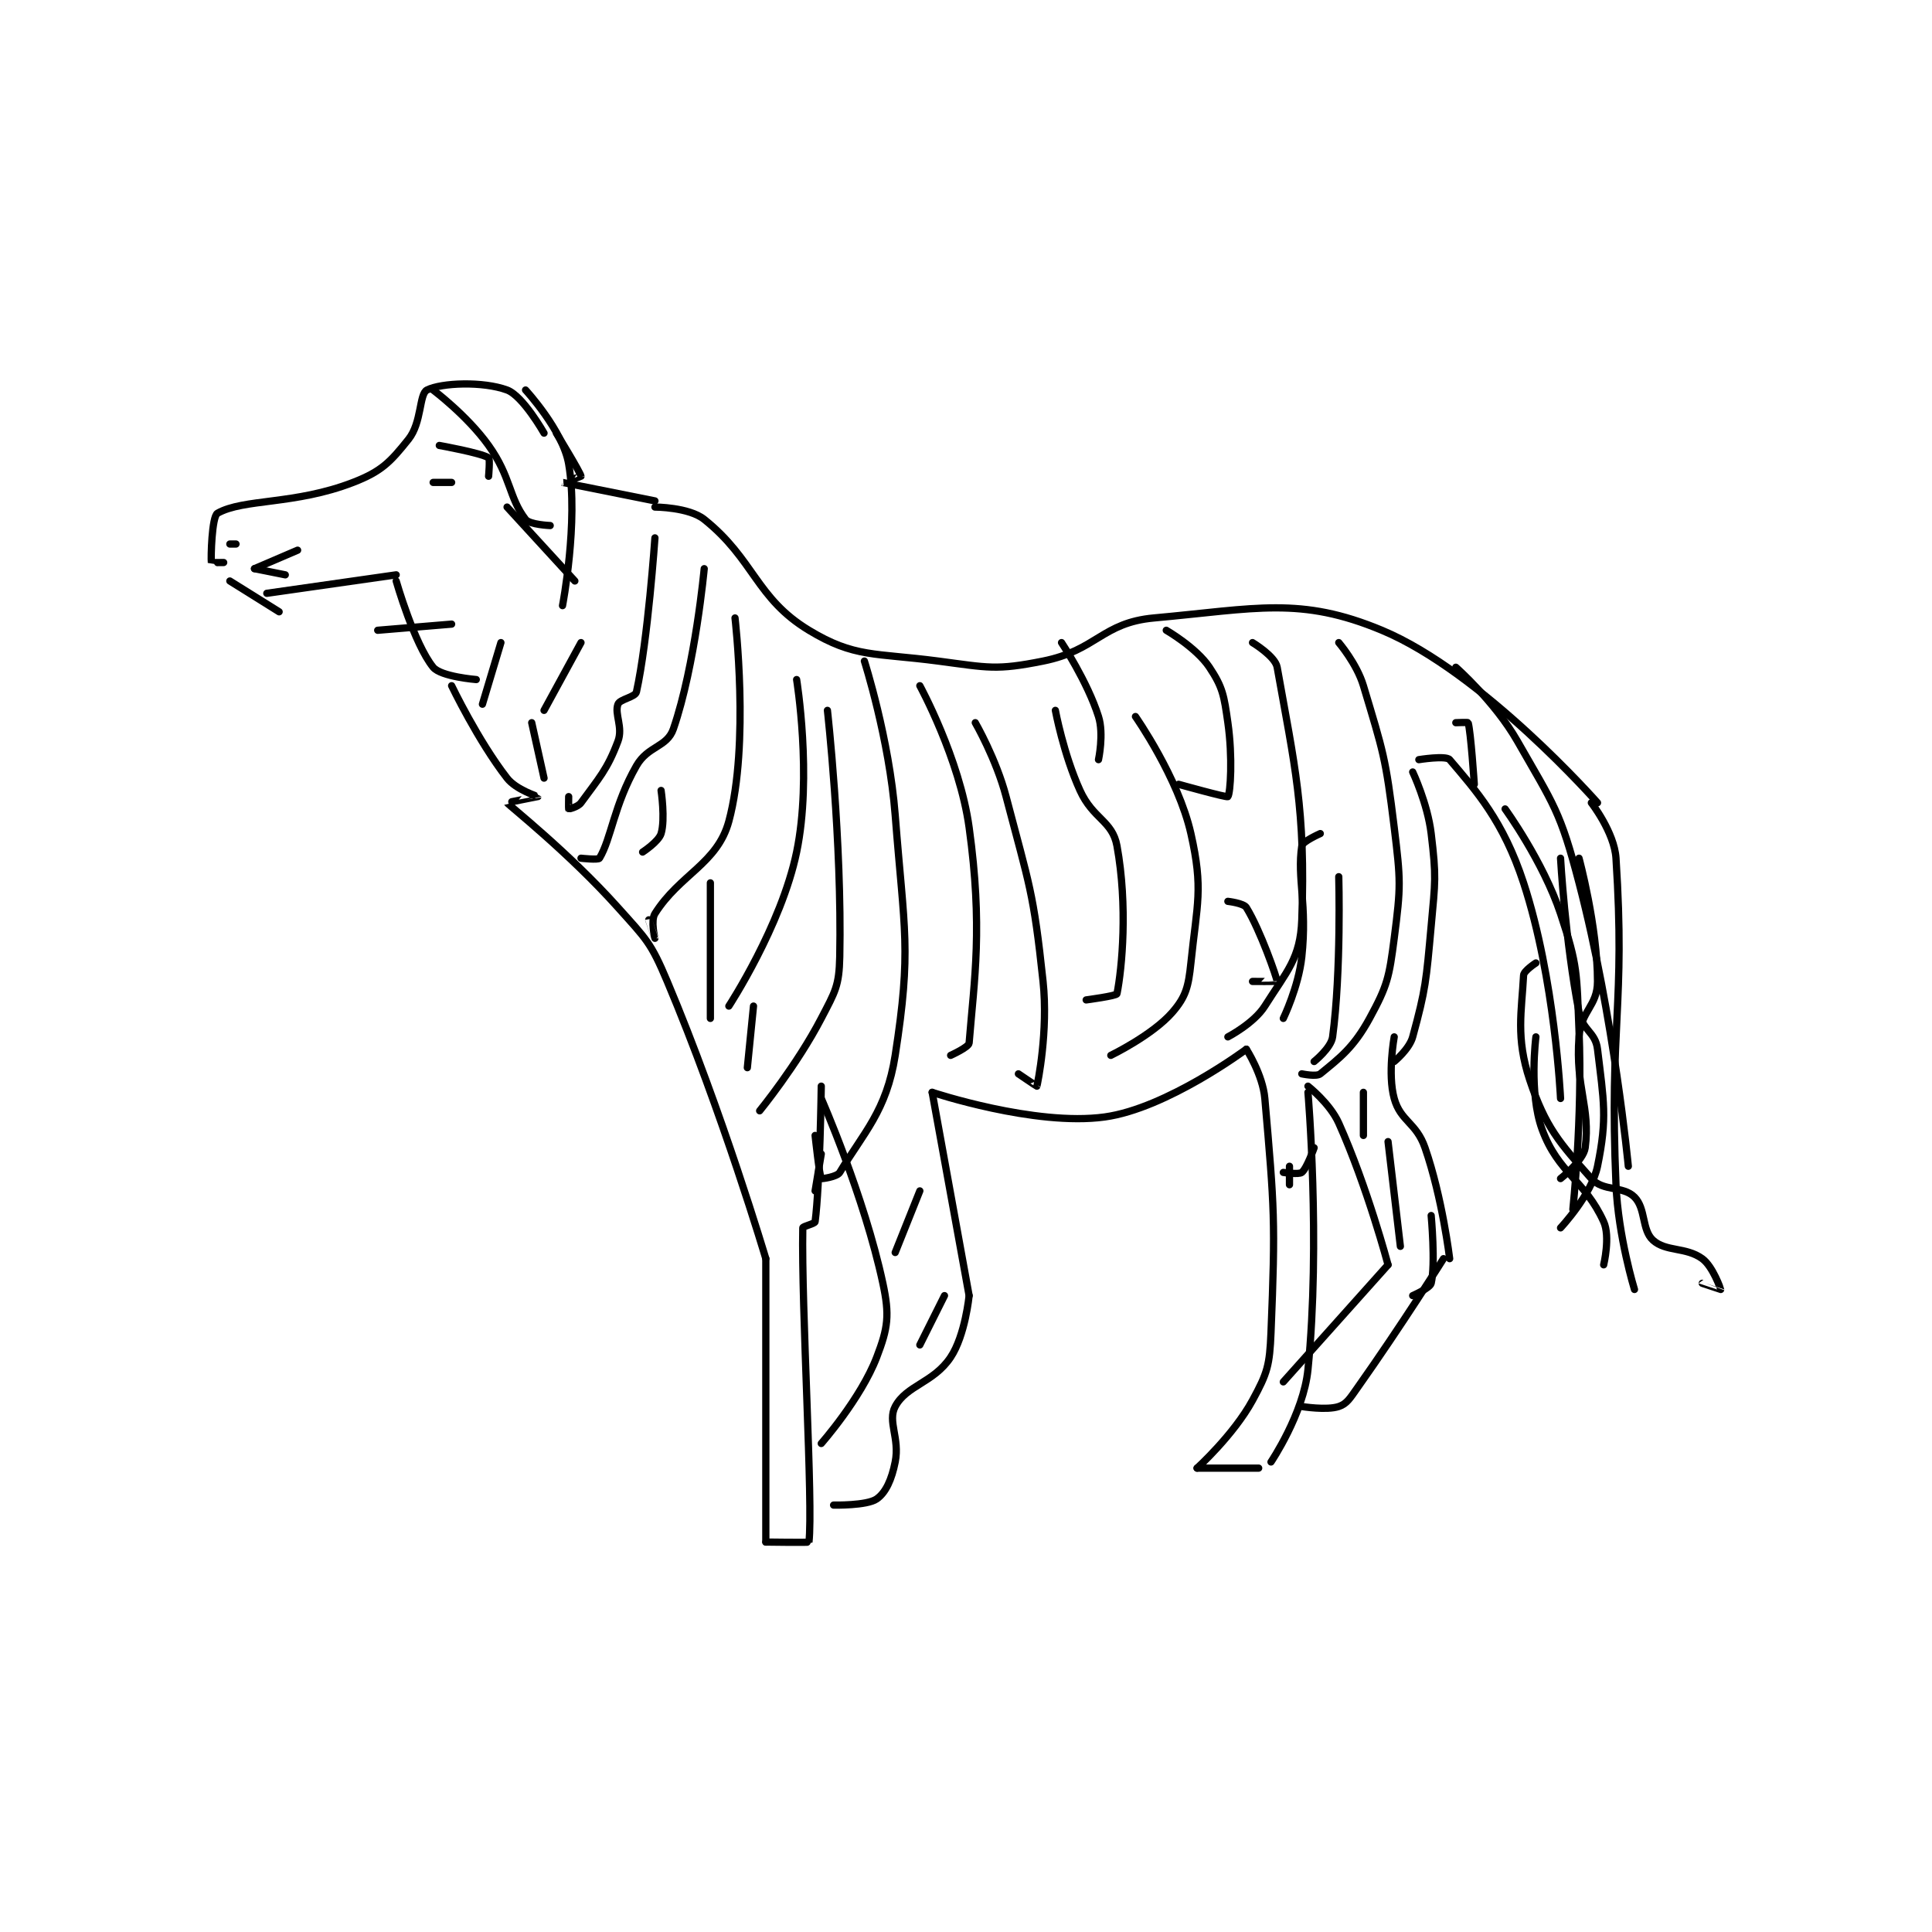 <?xml version="1.0" encoding="utf-8"?>
<!DOCTYPE svg PUBLIC "-//W3C//DTD SVG 1.1//EN" "http://www.w3.org/Graphics/SVG/1.1/DTD/svg11.dtd">
<svg viewBox="0 0 800 800" preserveAspectRatio="xMinYMin meet" xmlns="http://www.w3.org/2000/svg" version="1.1">
<g fill="none" stroke="black" stroke-linecap="round" stroke-linejoin="round" stroke-width="1.176">
<g transform="translate(87.52,161.495) scale(2.551) translate(-110,-164.133)">
<path id="0" d="M112 192.133 C112 192.133 110.003 192.157 110 192.133 C109.907 191.39 110.059 184.665 111 184.133 C115.228 181.743 123.549 182.792 133 179.133 C137.623 177.344 139.03 175.846 142 172.133 C144.175 169.415 143.722 164.772 145 164.133 C147.373 162.947 154.101 162.697 158 164.133 C160.573 165.081 164 171.133 164 171.133 "/>
<path id="1" d="M166 171.133 C166 171.133 169.925 177.537 170 178.133 C170.006 178.183 166.995 179.132 167 179.133 C167.031 179.144 182 182.133 182 182.133 "/>
<path id="2" d="M182 183.133 C182 183.133 187.516 183.146 190 185.133 C198.124 191.633 198.394 197.925 207 203.133 C214.412 207.62 217.643 206.77 228 208.133 C236.13 209.203 237.373 209.659 245 208.133 C253.703 206.393 254.562 201.9 263 201.133 C279.671 199.618 286.748 197.612 300 203.133 C316.346 209.944 335 231.133 335 231.133 "/>
<path id="3" d="M113 195.133 L121 200.133 "/>
<path id="4" d="M119 197.133 L140 194.133 "/>
<path id="5" d="M140 195.133 C140 195.133 142.927 205.351 146 209.133 C147.251 210.674 153 211.133 153 211.133 "/>
<path id="6" d="M149 212.133 C149 212.133 153.278 221.062 158 227.133 C159.479 229.034 163 230.108 163 230.133 C163 230.142 157.972 231.095 158 231.133 C158.317 231.572 167.973 239.18 176 248.133 C180.644 253.314 181.334 253.802 184 260.133 C192.975 281.448 200 305.133 200 305.133 "/>
<path id="7" d="M200 305.133 L200 351.133 "/>
<path id="8" d="M200 351.133 C200 351.133 206.988 351.231 207 351.133 C207.709 345.103 205.75 313.152 206 300.133 C206.005 299.868 207.955 299.476 208 299.133 C208.785 293.116 209 277.133 209 277.133 "/>
<path id="9" d="M209 279.133 C209 279.133 215.968 294.985 219 309.133 C220.112 314.321 219.839 316.351 218 321.133 C215.406 327.877 209 335.133 209 335.133 "/>
<path id="10" d="M211 345.133 C211 345.133 216.409 345.247 218 344.133 C219.487 343.092 220.431 340.98 221 338.133 C221.776 334.251 219.711 331.567 221 329.133 C222.828 325.681 227.232 325.285 230 321.133 C232.372 317.575 233 311.133 233 311.133 "/>
<path id="11" d="M233 311.133 L227 278.133 "/>
<path id="12" d="M227 278.133 C227 278.133 243.696 283.685 255 282.133 C265.093 280.748 278 271.133 278 271.133 "/>
<path id="13" d="M278 271.133 C278 271.133 280.663 275.255 281 279.133 C282.555 297.013 282.741 298.982 282 317.133 C281.783 322.452 281.431 323.677 279 328.133 C275.94 333.744 270 339.133 270 339.133 "/>
<path id="14" d="M270 339.133 L280 339.133 "/>
<path id="15" d="M282 338.133 C282 338.133 287.282 330.314 288 323.133 C290.071 302.421 288 278.133 288 278.133 "/>
<path id="16" d="M288 277.133 C288 277.133 291.559 279.919 293 283.133 C297.649 293.504 301 306.133 301 306.133 "/>
<path id="17" d="M301 306.133 L284 325.133 "/>
<path id="18" d="M287 329.133 C287 329.133 291.033 329.789 293 329.133 C294.311 328.696 294.815 327.807 296 326.133 C303.15 316.039 310 305.133 310 305.133 "/>
<path id="19" d="M311 305.133 C311 305.133 309.827 295.3 307 287.133 C305.581 283.034 303.034 282.854 302 279.133 C300.899 275.17 302 269.133 302 269.133 "/>
<path id="20" d="M302 273.133 C302 273.133 304.455 271.131 305 269.133 C307.128 261.331 307.187 260.072 308 251.133 C308.667 243.796 308.85 243.218 308 236.133 C307.413 231.24 305 226.133 305 226.133 "/>
<path id="21" d="M306 224.133 C306 224.133 310.399 223.426 311 224.133 C315.273 229.16 319.7 234.048 323 244.133 C328.099 259.713 329 279.133 329 279.133 "/>
<path id="22" d="M320 232.133 C320 232.133 326.16 240.613 329 249.133 C331.84 257.653 331.61 258.76 332 268.133 C332.591 282.326 331 297.133 331 297.133 "/>
<path id="23" d="M329 240.133 C329 240.133 329.752 253.517 332 265.133 C332.578 268.122 334.663 268.321 335 271.133 C336.008 279.536 336.626 282.275 335 290.133 C334.038 294.783 329 300.133 329 300.133 "/>
<path id="24" d="M312 209.133 C312 209.133 318.337 214.722 322 221.133 C327.938 231.525 328.96 232.48 332 244.133 C337.708 266.015 340 290.133 340 290.133 "/>
<path id="25" d="M332 240.133 C332 240.133 335 251.191 335 260.133 C335 264.157 332.316 264.864 332 269.133 C331.385 277.432 333.872 280.445 333 287.133 C332.73 289.2 329 292.133 329 292.133 "/>
<path id="26" d="M325 269.133 C325 269.133 323.836 278.231 326 284.133 C328.629 291.303 332.911 292.337 336 299.133 C337.106 301.567 336 306.133 336 306.133 "/>
<path id="27" d="M334 231.133 C334 231.133 337.728 235.912 338 240.133 C339.559 264.298 336.884 267.083 338 293.133 C338.361 301.552 341 310.133 341 310.133 "/>
<path id="28" d="M325 257.133 C325 257.133 323.038 258.406 323 259.133 C322.692 264.985 321.708 269.258 324 276.133 C326.556 283.801 328.86 286.389 334 292.133 C335.908 294.266 339.142 293.275 341 295.133 C342.858 296.991 342.166 300.466 344 302.133 C346.101 304.043 349.354 303.209 352 305.133 C353.724 306.387 355 310.097 355 310.133 C355 310.141 352 309.133 352 309.133 "/>
<path id="29" d="M149 179.133 L146 179.133 "/>
<path id="30" d="M147 173.133 C147 173.133 153.716 174.331 155 175.133 C155.26 175.296 155 178.133 155 178.133 "/>
<path id="31" d="M146 164.133 C146 164.133 151.536 168.284 155 173.133 C158.656 178.252 158.265 181.577 161 185.133 C161.671 186.006 165 186.133 165 186.133 "/>
<path id="32" d="M161 164.133 C161 164.133 167.069 170.7 168 176.133 C169.611 185.53 167 199.133 167 199.133 "/>
<path id="33" d="M158 183.133 L169 195.133 "/>
<path id="34" d="M124 190.133 L117 193.133 "/>
<path id="35" d="M117 193.133 L122 194.133 "/>
<path id="36" d="M114 189.133 L113 189.133 "/>
<path id="37" d="M182 188.133 C182 188.133 180.849 204.811 179 213.133 C178.808 213.998 176.31 214.306 176 215.133 C175.404 216.723 176.851 218.865 176 221.133 C174.263 225.765 172.903 227.142 170 231.133 C169.504 231.815 168.046 232.156 168 232.133 C167.969 232.118 168 230.133 168 230.133 "/>
<path id="38" d="M190 193.133 C190 193.133 188.559 208.78 185 219.133 C183.965 222.145 180.87 221.861 179 225.133 C175.345 231.529 174.929 236.918 173 240.133 C172.813 240.445 170 240.133 170 240.133 "/>
<path id="39" d="M195 201.133 C195 201.133 197.398 221.587 194 234.133 C192.136 241.015 186.041 242.735 182 249.133 C181.284 250.267 182.001 253.133 182 253.133 C182 253.134 181 250.133 181 250.133 "/>
<path id="40" d="M205 211.133 C205 211.133 207.555 226.824 205 239.133 C202.511 251.127 194 264.133 194 264.133 "/>
<path id="41" d="M210 216.133 C210 216.133 212.377 237.297 212 256.133 C211.905 260.875 211.264 261.78 209 266.133 C205.044 273.74 199 281.133 199 281.133 "/>
<path id="42" d="M216 208.133 C216 208.133 220.033 220.759 221 233.133 C222.485 252.141 223.677 254.881 221 272.133 C219.6 281.156 215.852 284.714 212 291.133 C211.558 291.87 209.039 292.192 209 292.133 C208.702 291.686 208 285.133 208 285.133 "/>
<path id="43" d="M225 212.133 C225 212.133 231.458 223.954 233 235.133 C235.239 251.367 233.852 259.628 233 270.133 C232.945 270.807 230 272.133 230 272.133 "/>
<path id="44" d="M234 218.133 C234 218.133 237.4 224.026 239 230.133 C242.794 244.62 243.441 245.476 245 260.133 C245.86 268.215 244.132 276.639 244 277.133 C243.991 277.168 241 275.133 241 275.133 "/>
<path id="45" d="M247 216.133 C247 216.133 248.324 223.246 251 229.133 C253.118 233.793 256.255 234.035 257 238.133 C258.772 247.88 257.825 258.006 257 262.133 C256.931 262.477 252 263.133 252 263.133 "/>
<path id="46" d="M260 217.133 C260 217.133 266.96 227.067 269 236.133 C271.037 245.189 270.007 247.395 269 257.133 C268.601 260.987 268.183 262.614 266 265.133 C262.773 268.856 256 272.133 256 272.133 "/>
<path id="47" d="M265 203.133 C265 203.133 269.877 205.948 272 209.133 C274.19 212.418 274.373 213.747 275 218.133 C275.797 223.715 275.42 229.609 275 230.133 C274.846 230.326 267 228.133 267 228.133 "/>
<path id="48" d="M248 205.133 C248 205.133 252.21 211.465 254 217.133 C254.902 219.989 254 224.133 254 224.133 "/>
<path id="49" d="M279 205.133 C279 205.133 282.681 207.34 283 209.133 C285.823 225.011 287.653 232.174 287 250.133 C286.773 256.384 284.59 258.449 281 264.133 C279.226 266.942 275 269.133 275 269.133 "/>
<path id="50" d="M275 247.133 C275 247.133 277.564 247.425 278 248.133 C280.309 251.886 282.951 259.55 283 260.133 C283.001 260.149 279 260.133 279 260.133 "/>
<path id="51" d="M293 205.133 C293 205.133 295.923 208.544 297 212.133 C300.218 222.859 300.614 223.765 302 235.133 C303.057 243.8 303.092 244.668 302 253.133 C301.18 259.49 300.909 260.799 298 266.133 C295.439 270.829 293.187 272.526 290 275.133 C289.378 275.642 287 275.133 287 275.133 "/>
<path id="52" d="M290 236.133 C290 236.133 287.109 237.409 287 238.133 C286.202 243.452 287.914 247.607 287 256.133 C286.476 261.023 284 266.133 284 266.133 "/>
<path id="53" d="M293 243.133 C293 243.133 293.421 258.473 292 269.133 C291.761 270.928 289 273.133 289 273.133 "/>
<path id="54" d="M312 218.133 C312 218.133 313.975 218.05 314 218.133 C314.428 219.561 315 228.133 315 228.133 "/>
<path id="55" d="M170 205.133 L164 216.133 "/>
<path id="56" d="M157 205.133 L154 215.133 "/>
<path id="57" d="M162 218.133 L164 227.133 "/>
<path id="58" d="M183 229.133 C183 229.133 183.702 233.794 183 236.133 C182.609 237.437 180 239.133 180 239.133 "/>
<path id="59" d="M191 244.133 L191 266.133 "/>
<path id="60" d="M198 264.133 L197 274.133 "/>
<path id="61" d="M209 288.133 L208 294.133 "/>
<path id="62" d="M225 294.133 L221 304.133 "/>
<path id="63" d="M229 311.133 L225 319.133 "/>
<path id="64" d="M289 287.133 C289 287.133 287.83 290.469 287 291.133 C286.521 291.517 284 291.133 284 291.133 "/>
<path id="65" d="M285 290.133 L285 293.133 "/>
<path id="66" d="M297 278.133 L297 285.133 "/>
<path id="67" d="M301 286.133 L303 303.133 "/>
<path id="68" d="M308 298.133 C308 298.133 308.728 305.978 308 309.133 C307.822 309.906 305 311.133 305 311.133 "/>
<path id="69" d="M149 202.133 L137 203.133 "/>
</g>
</g>
</svg>

